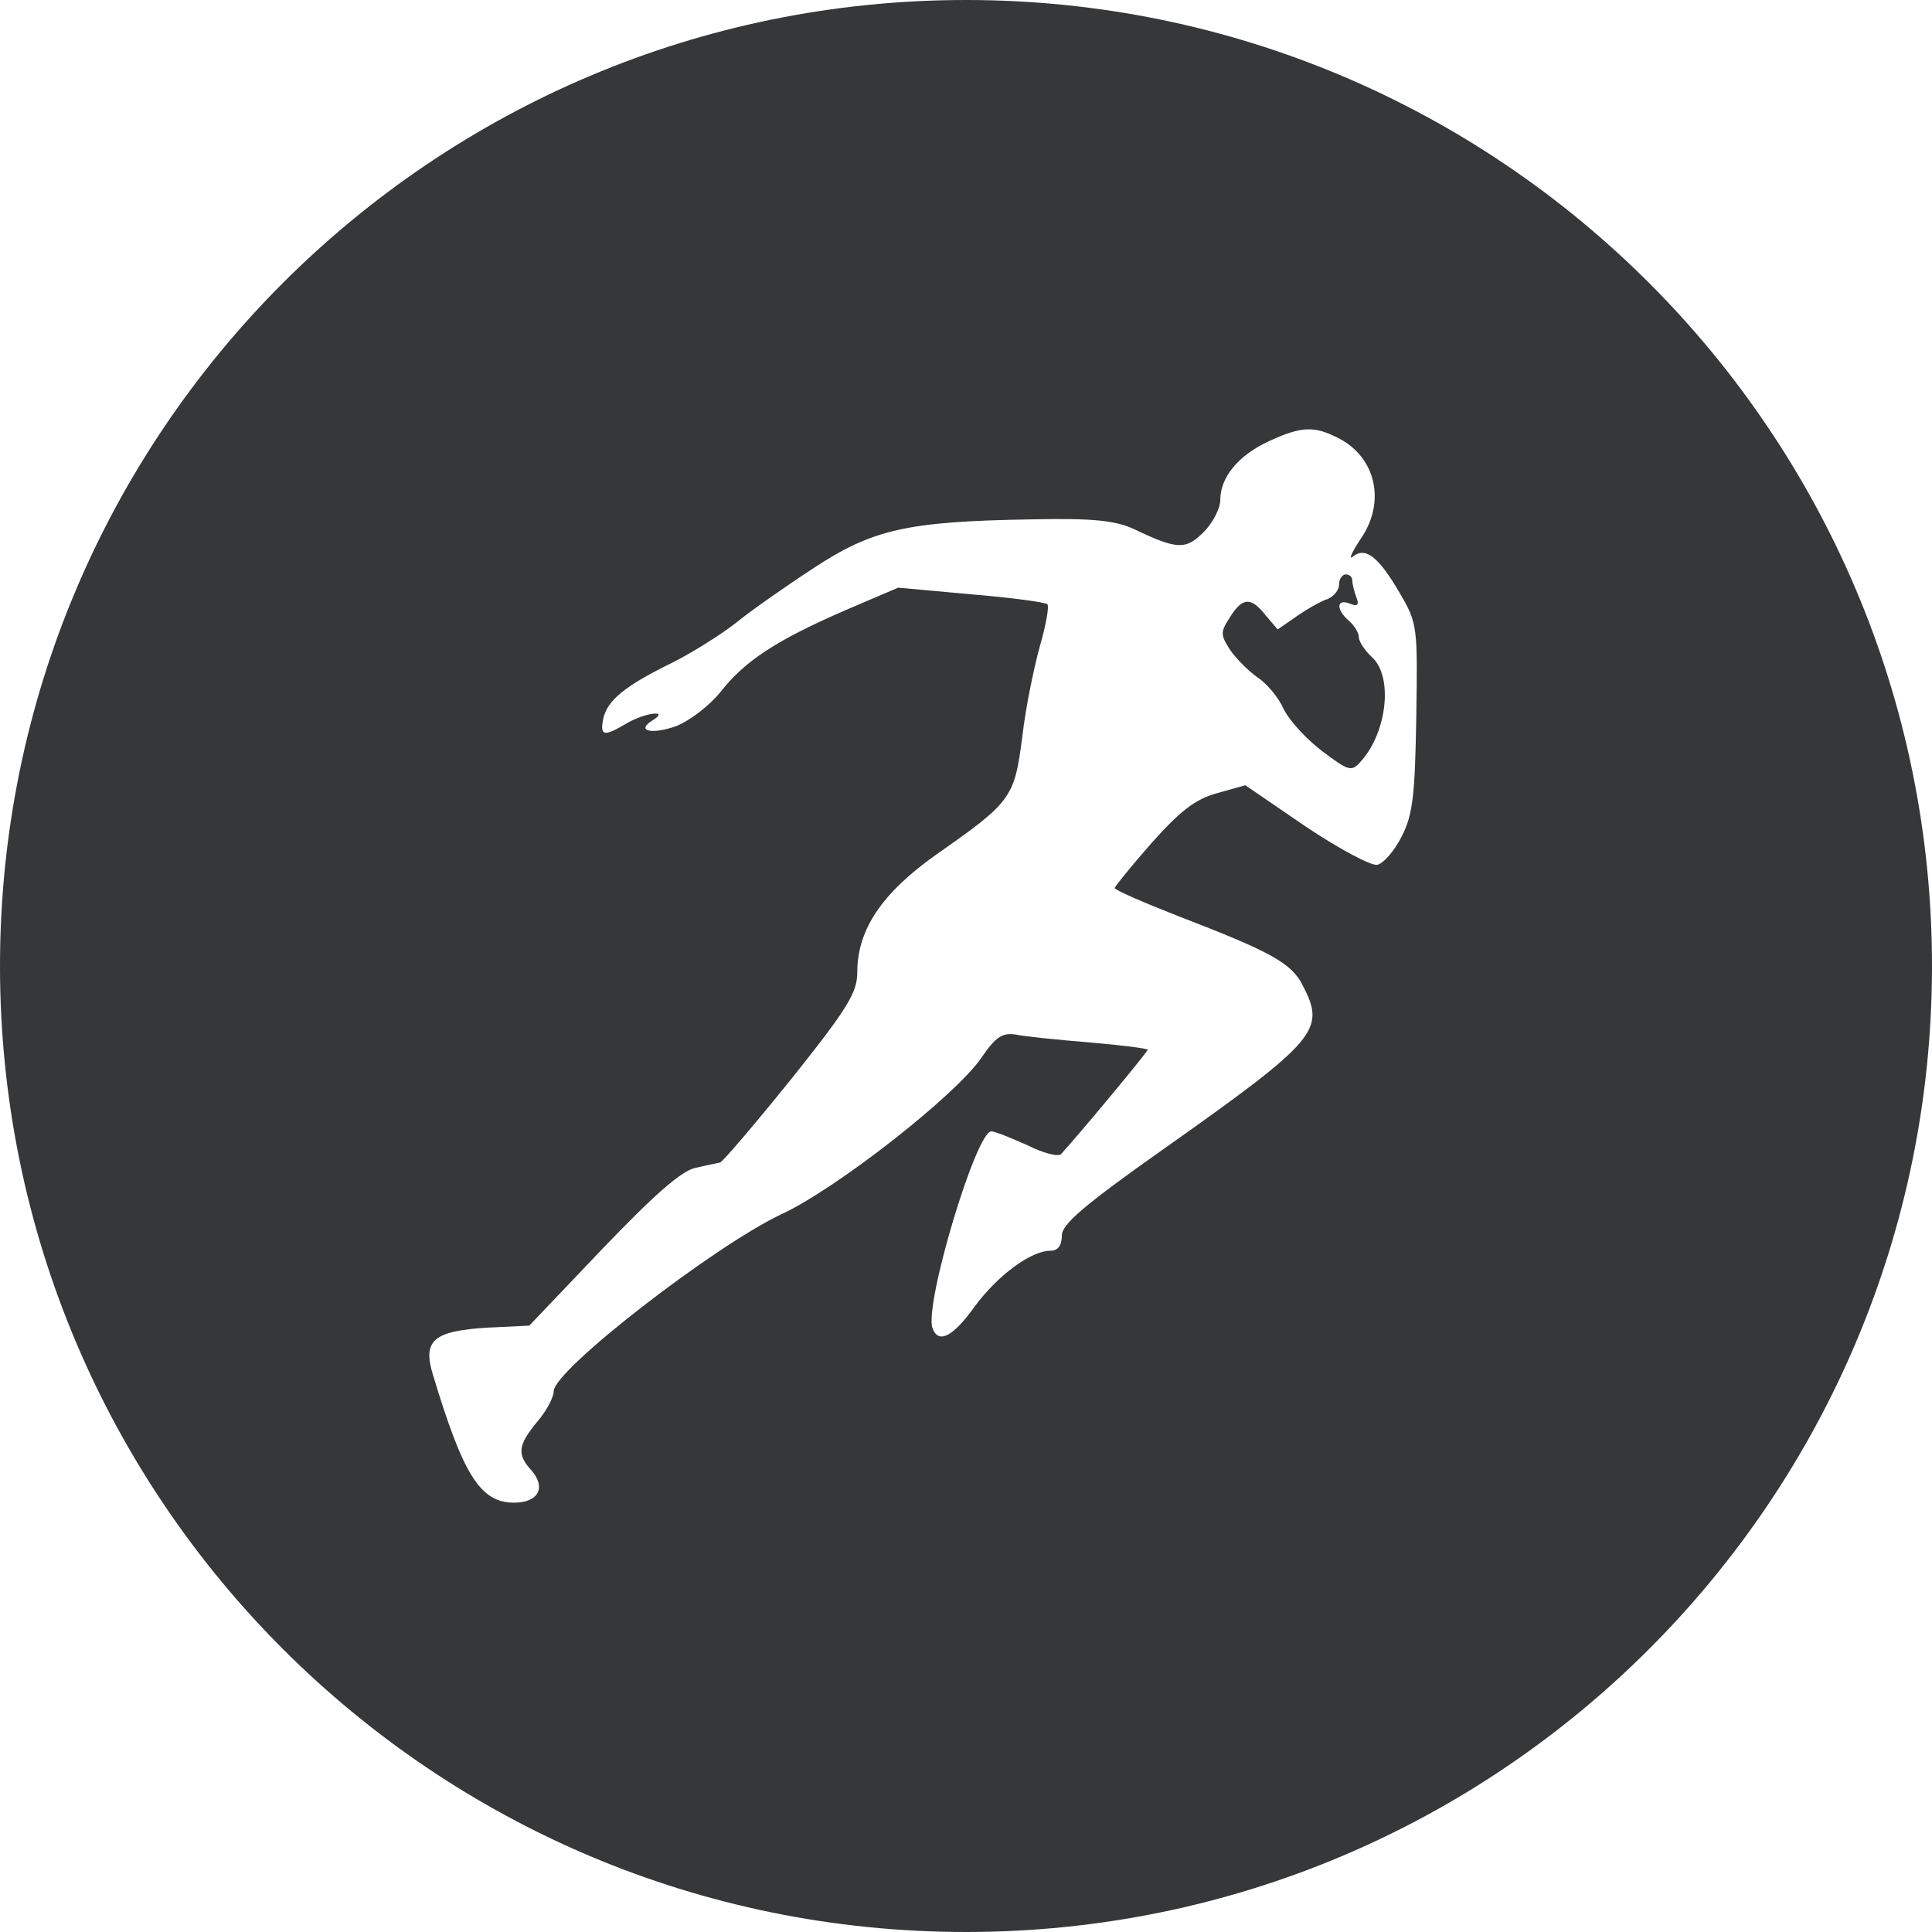 <svg width="90" height="90" viewBox="0 0 90 90" fill="none" xmlns="http://www.w3.org/2000/svg">
  <path fill-rule="evenodd" clip-rule="evenodd" d="M45 90C69.853 90 90 69.853 90 45C90 20.147 69.853 0 45 0C20.147 0 0 20.147 0 45C0 69.853 20.147 90 45 90ZM56.845 23.298C56.845 22.217 57.706 21.198 59.12 20.549C60.657 19.839 61.242 19.839 62.379 20.426C64.101 21.322 64.562 23.391 63.394 25.09C62.963 25.738 62.809 26.109 63.025 25.924C63.609 25.46 64.224 25.924 65.238 27.684C66.038 29.043 66.038 29.26 65.976 33.398C65.915 37.012 65.823 37.939 65.3 38.958C64.962 39.638 64.439 40.225 64.162 40.286C63.886 40.348 62.379 39.545 60.811 38.495L58.013 36.58L56.691 36.95C55.677 37.228 54.97 37.785 53.648 39.267C52.695 40.348 51.926 41.306 51.926 41.367C51.926 41.46 53.279 42.047 54.939 42.696C59.182 44.333 60.166 44.858 60.688 45.908C61.764 47.977 61.395 48.441 54.232 53.506C50.512 56.132 49.466 57.027 49.466 57.552C49.466 58.016 49.282 58.263 48.944 58.263C48.021 58.263 46.484 59.406 45.408 60.857C44.394 62.278 43.717 62.618 43.441 61.877C43.041 60.796 45.47 52.703 46.177 52.703C46.361 52.703 47.099 53.012 47.868 53.352C48.605 53.722 49.313 53.908 49.436 53.753C50.419 52.672 53.463 48.997 53.463 48.904C53.463 48.842 52.264 48.688 50.788 48.564C49.313 48.441 47.745 48.286 47.314 48.194C46.699 48.101 46.392 48.286 45.716 49.275C44.547 51.004 38.952 55.39 36.4 56.564C33.264 58.047 25.793 63.822 25.793 64.811C25.793 65.089 25.455 65.737 25.024 66.232C24.133 67.313 24.071 67.745 24.748 68.487C25.455 69.29 25.086 70 23.948 70C22.381 70 21.581 68.734 20.167 64.039C19.675 62.433 20.198 62 22.719 61.846L24.656 61.753L28.068 58.17C30.466 55.668 31.758 54.525 32.403 54.402C32.731 54.324 33.047 54.259 33.267 54.214C33.398 54.186 33.495 54.166 33.541 54.155C33.664 54.124 35.17 52.363 36.861 50.263C39.474 46.989 39.936 46.248 39.936 45.29C39.936 43.313 41.073 41.614 43.594 39.823C47.13 37.352 47.253 37.167 47.622 34.325C47.775 32.966 48.175 31.051 48.452 30.063C48.728 29.105 48.882 28.24 48.79 28.148C48.698 28.055 47.099 27.839 45.224 27.684L41.842 27.375L39.382 28.426C36.185 29.816 34.709 30.773 33.572 32.225C33.049 32.873 32.127 33.584 31.481 33.831C30.343 34.232 29.605 34.047 30.405 33.553C31.204 33.059 30.067 33.182 29.175 33.707C28.13 34.325 27.945 34.294 28.099 33.491C28.283 32.626 29.113 31.947 31.327 30.866C32.249 30.402 33.572 29.569 34.248 29.043C34.924 28.487 36.554 27.345 37.876 26.48C40.643 24.657 42.241 24.287 48.083 24.194C50.973 24.132 51.987 24.256 52.848 24.657C54.847 25.615 55.246 25.615 56.077 24.781C56.507 24.349 56.845 23.669 56.845 23.298ZM63.178 27.808C63.086 27.561 62.994 27.19 62.994 27.036C62.994 26.881 62.871 26.758 62.687 26.758C62.533 26.758 62.379 26.974 62.379 27.221C62.379 27.499 62.133 27.777 61.856 27.901C61.549 27.993 60.903 28.364 60.411 28.704L59.52 29.321L58.966 28.673C58.29 27.808 57.89 27.808 57.306 28.735C56.845 29.445 56.845 29.569 57.306 30.279C57.583 30.68 58.167 31.267 58.567 31.545C58.997 31.823 59.551 32.472 59.797 33.028C60.073 33.584 60.873 34.449 61.611 35.005C62.84 35.931 62.963 35.962 63.394 35.468C64.623 34.109 64.9 31.514 63.916 30.619C63.578 30.31 63.301 29.877 63.301 29.692C63.301 29.476 63.086 29.136 62.84 28.92C62.225 28.395 62.256 27.87 62.871 28.117C63.24 28.271 63.332 28.178 63.178 27.808Z" fill="#363739"/>
</svg>
